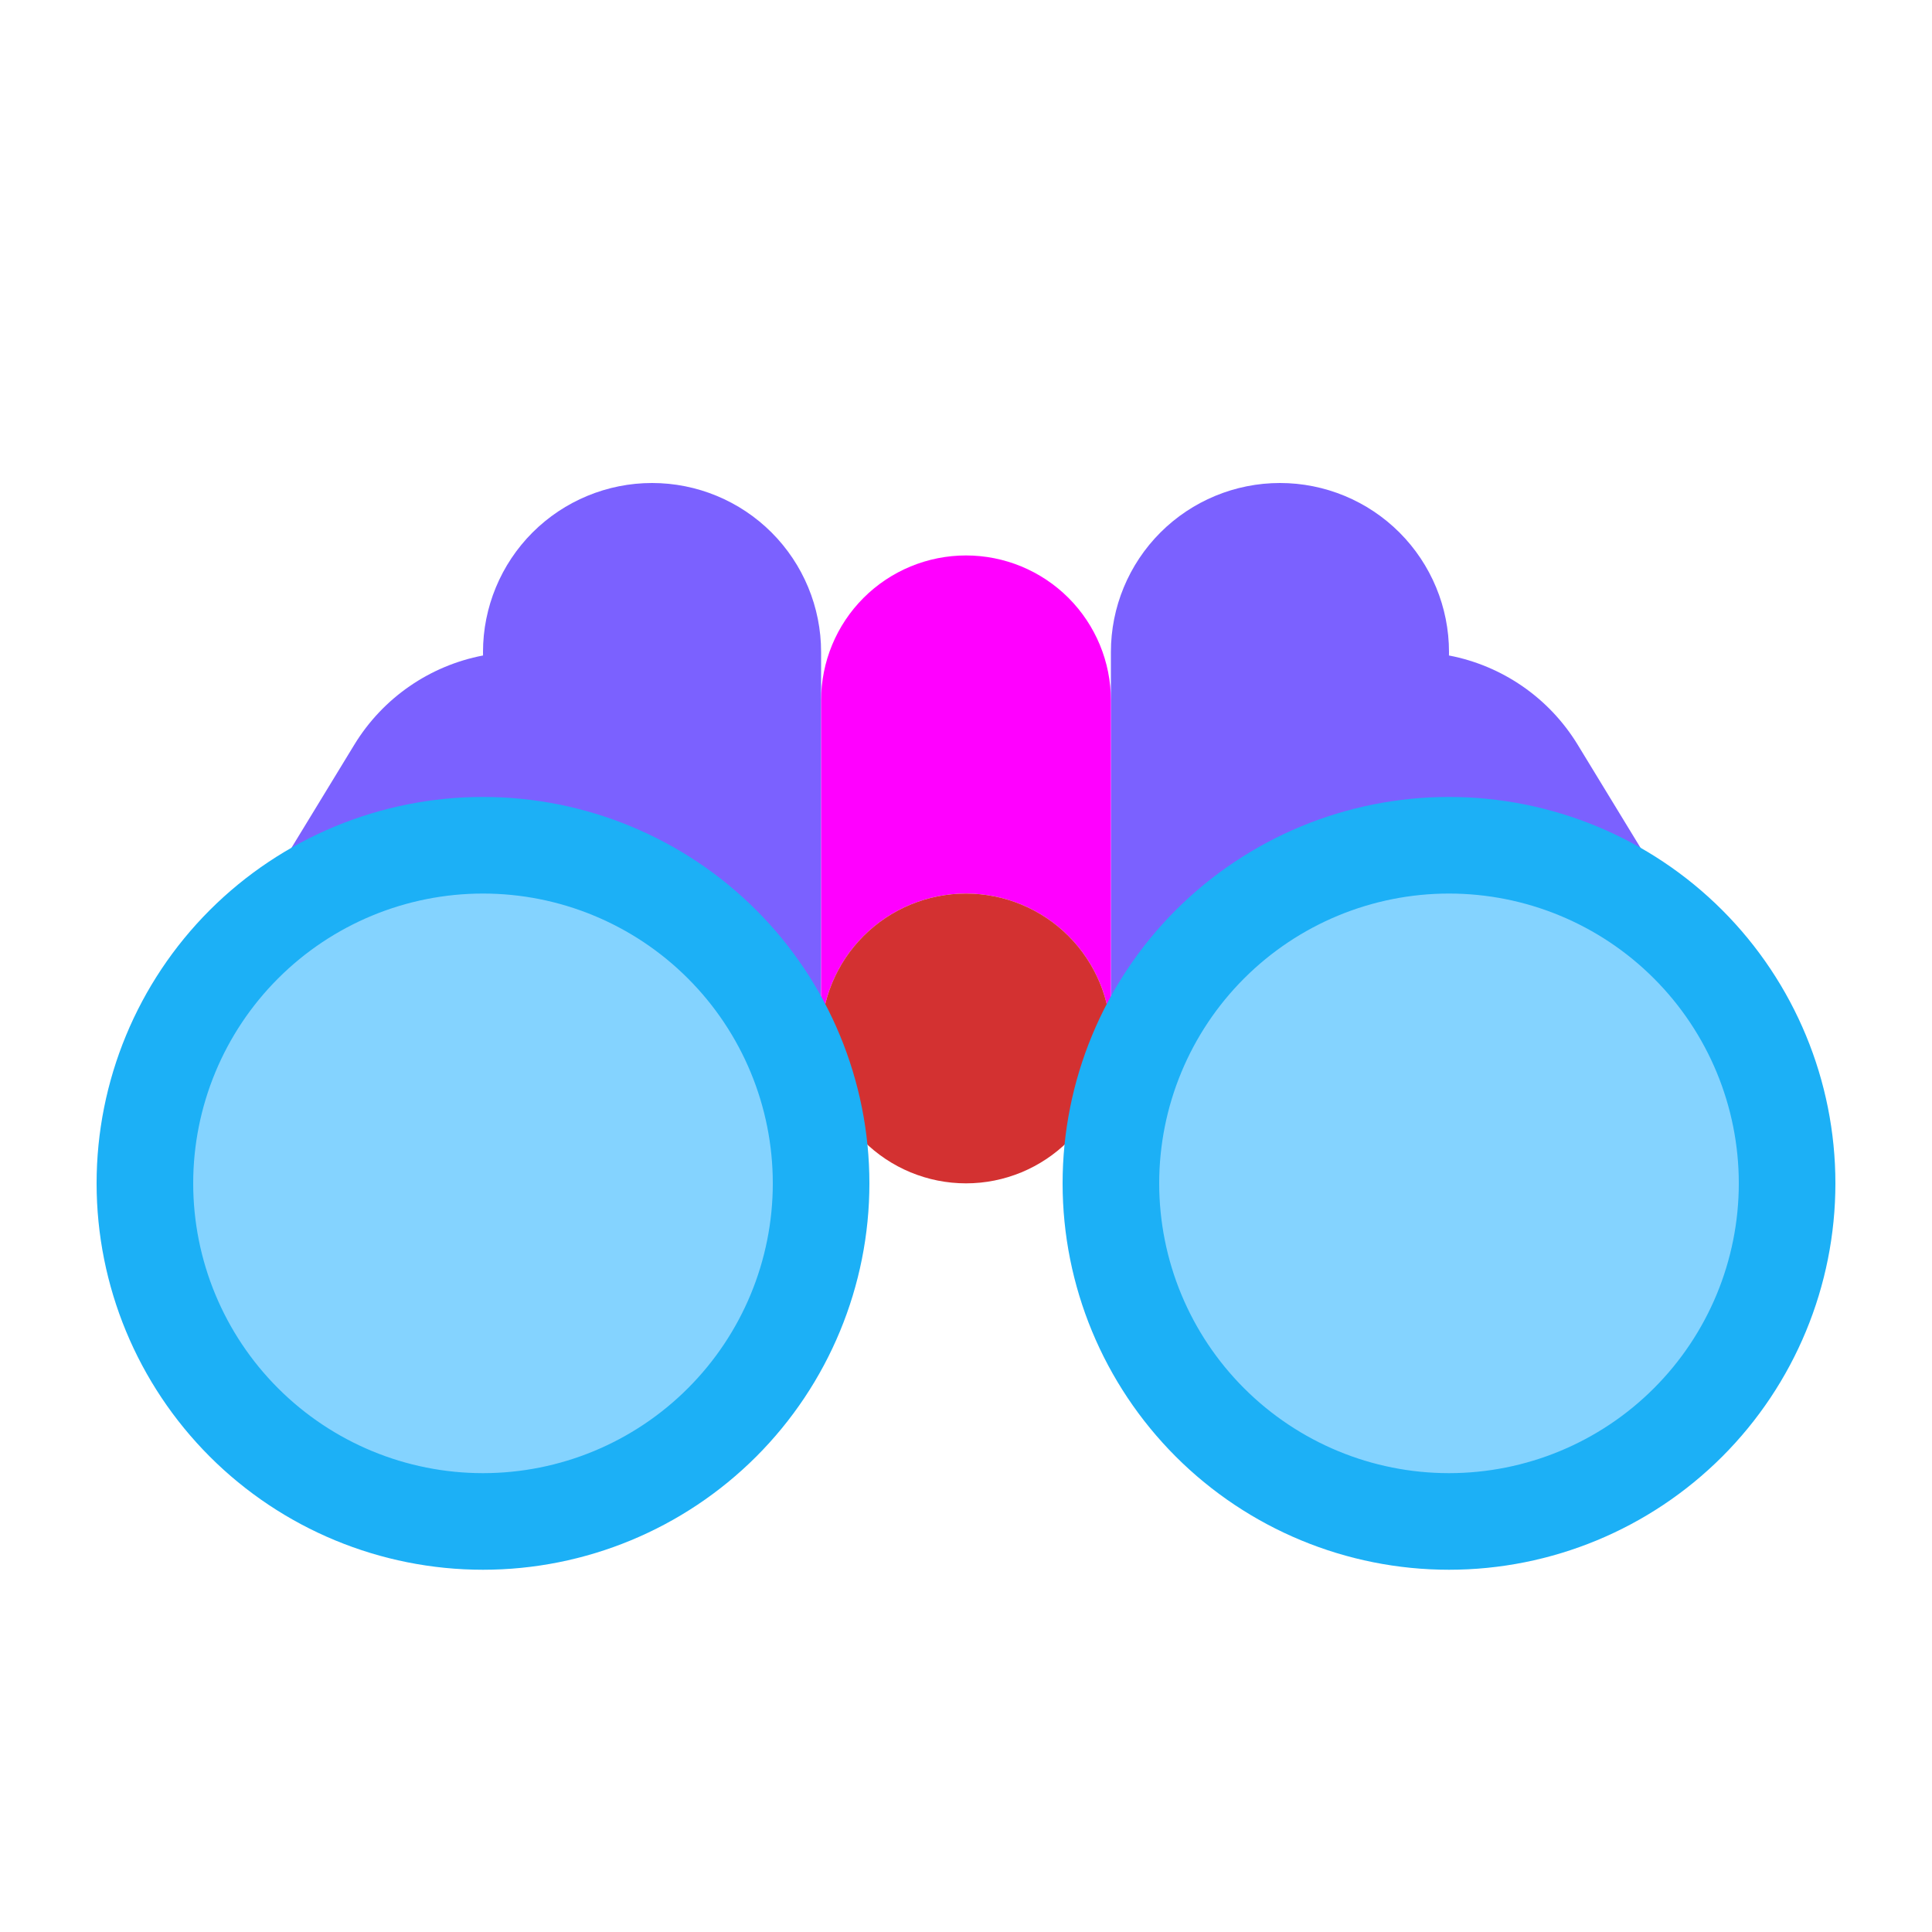 <svg viewBox="0 0 80 80" fill="none">
  <path fill-rule="evenodd" clip-rule="evenodd" d="M20 27C20 25.144 20.738 23.363 22.05 22.05C23.363 20.738 25.144 20 27 20C28.857 20 30.637 20.738 31.95 22.05C33.262 23.363 34 25.143 34 27V27V49C34 45.287 32.525 41.726 29.899 39.1C27.274 36.475 23.713 35 20 35C16.287 35 12.726 36.475 10.101 39.1C9.246 39.955 8.513 40.909 7.913 41.936L7.907 41.934L14.672 30.836C15.86 28.888 17.806 27.561 20.002 27.142C20 27.095 20 27.047 20 27ZM33.999 49.162L34 49.163V49C34 49.054 34 49.108 33.999 49.162Z" fill="#7B61FF" class="fill-purple" />
  <path fill-rule="evenodd" clip-rule="evenodd" d="M60 27C60 25.144 59.262 23.363 57.949 22.05C56.637 20.738 54.856 20 53 20C51.143 20 49.363 20.738 48.05 22.05C46.737 23.363 46 25.143 46 27V27V49C46 45.287 47.475 41.726 50.1 39.1C52.726 36.475 56.287 35 60 35C63.713 35 67.274 36.475 69.899 39.1C70.754 39.955 71.487 40.909 72.087 41.936L72.093 41.934L65.328 30.836C64.14 28.888 62.194 27.561 59.998 27.142C59.999 27.095 60 27.047 60 27ZM46.001 49.162L46 49.163V49C46 49.054 46 49.108 46.001 49.162Z" fill="#7B61FF" class="fill-purple" />
  <path fill-rule="evenodd" clip-rule="evenodd" d="M44.243 24.757C45.368 25.883 46 27.409 46 29H46V43H46C46 41.409 45.368 39.883 44.243 38.757C43.117 37.632 41.591 37 40 37C38.409 37 36.883 37.632 35.757 38.757C34.637 39.878 34.005 41.396 34 42.98V29.02L34 29C34 27.409 34.632 25.883 35.757 24.757C36.883 23.632 38.409 23 40 23C41.591 23 43.117 23.632 44.243 24.757Z" fill="#FF00FF" class="fill-purple" />
  <path fill-rule="evenodd" clip-rule="evenodd" d="M46 43C46 41.409 45.368 39.883 44.243 38.757C43.117 37.632 41.591 37 40 37C38.409 37 36.883 37.632 35.757 38.757C34.632 39.883 34 41.409 34 43C34 44.591 34.632 46.117 35.757 47.243C36.883 48.368 38.409 49 40 49C41.591 49 43.117 48.368 44.243 47.243C45.368 46.117 46 44.591 46 43Z" fill="#D33131" class="fill-red" />
  <path fill-rule="evenodd" clip-rule="evenodd" d="M6 49C6 45.287 7.475 41.726 10.101 39.1C12.726 36.475 16.287 35 20 35C23.713 35 27.274 36.475 29.899 39.1C32.525 41.726 34 45.287 34 49C34 52.713 32.525 56.274 29.9 58.9C27.274 61.525 23.713 63 20 63C16.287 63 12.726 61.525 10.1 58.9C7.475 56.274 6 52.713 6 49Z" fill="#84D3FF" class="fill-blue" />
  <path d="M11.515 57.485C9.264 55.235 8 52.183 8 49H4C4 53.244 5.686 57.313 8.686 60.314L11.515 57.485ZM20 61C16.817 61 13.765 59.736 11.515 57.485L8.686 60.314C11.687 63.314 15.757 65 20 65V61ZM28.485 57.485C26.235 59.736 23.183 61 20 61V65C24.243 65 28.313 63.314 31.314 60.314L28.485 57.485ZM32 49C32 52.183 30.736 55.235 28.485 57.485L31.314 60.314C34.314 57.313 36 53.244 36 49H32ZM28.485 40.515C30.736 42.765 32 45.818 32 49H36C36 44.757 34.314 40.687 31.314 37.686L28.485 40.515ZM20 37C23.182 37 26.235 38.264 28.485 40.515L31.314 37.686C28.313 34.686 24.243 33 20 33V37ZM11.515 40.515C13.765 38.264 16.818 37 20 37V33C15.757 33 11.687 34.686 8.686 37.686L11.515 40.515ZM8.686 37.686C5.686 40.687 4 44.757 4 49H8C8 45.818 9.264 42.765 11.515 40.515L8.686 37.686Z" fill="#1CB0F6" class="fill-blue" />
  <path fill-rule="evenodd" clip-rule="evenodd" d="M74 49C74 45.287 72.525 41.726 69.899 39.1C67.274 36.475 63.713 35 60 35C56.287 35 52.726 36.475 50.101 39.1C47.475 41.726 46 45.287 46 49C46 52.713 47.475 56.274 50.1 58.9C52.726 61.525 56.287 63 60 63C63.713 63 67.274 61.525 69.9 58.9C72.525 56.274 74 52.713 74 49Z" fill="#84D3FF" class="fill-blue" />
  <path d="M68.485 57.485C70.736 55.235 72 52.183 72 49H76C76 53.244 74.314 57.313 71.314 60.314L68.485 57.485ZM60 61C63.183 61 66.235 59.736 68.485 57.485L71.314 60.314C68.313 63.314 64.243 65 60 65V61ZM51.515 57.485C53.765 59.736 56.817 61 60 61V65C55.757 65 51.687 63.314 48.686 60.314L51.515 57.485ZM48 49C48 52.183 49.264 55.235 51.515 57.485L48.686 60.314C45.686 57.313 44 53.244 44 49H48ZM51.515 40.515C49.264 42.765 48 45.818 48 49H44C44 44.757 45.686 40.687 48.687 37.686L51.515 40.515ZM60 37C56.818 37 53.765 38.264 51.515 40.515L48.687 37.686C51.687 34.686 55.757 33 60 33V37ZM68.485 40.515C66.235 38.264 63.182 37 60 37V33C64.243 33 68.313 34.686 71.314 37.686L68.485 40.515ZM71.314 37.686C74.314 40.687 76 44.757 76 49H72C72 45.818 70.736 42.765 68.485 40.515L71.314 37.686Z" fill="#1CB0F6" class="fill-blue" />
</svg>